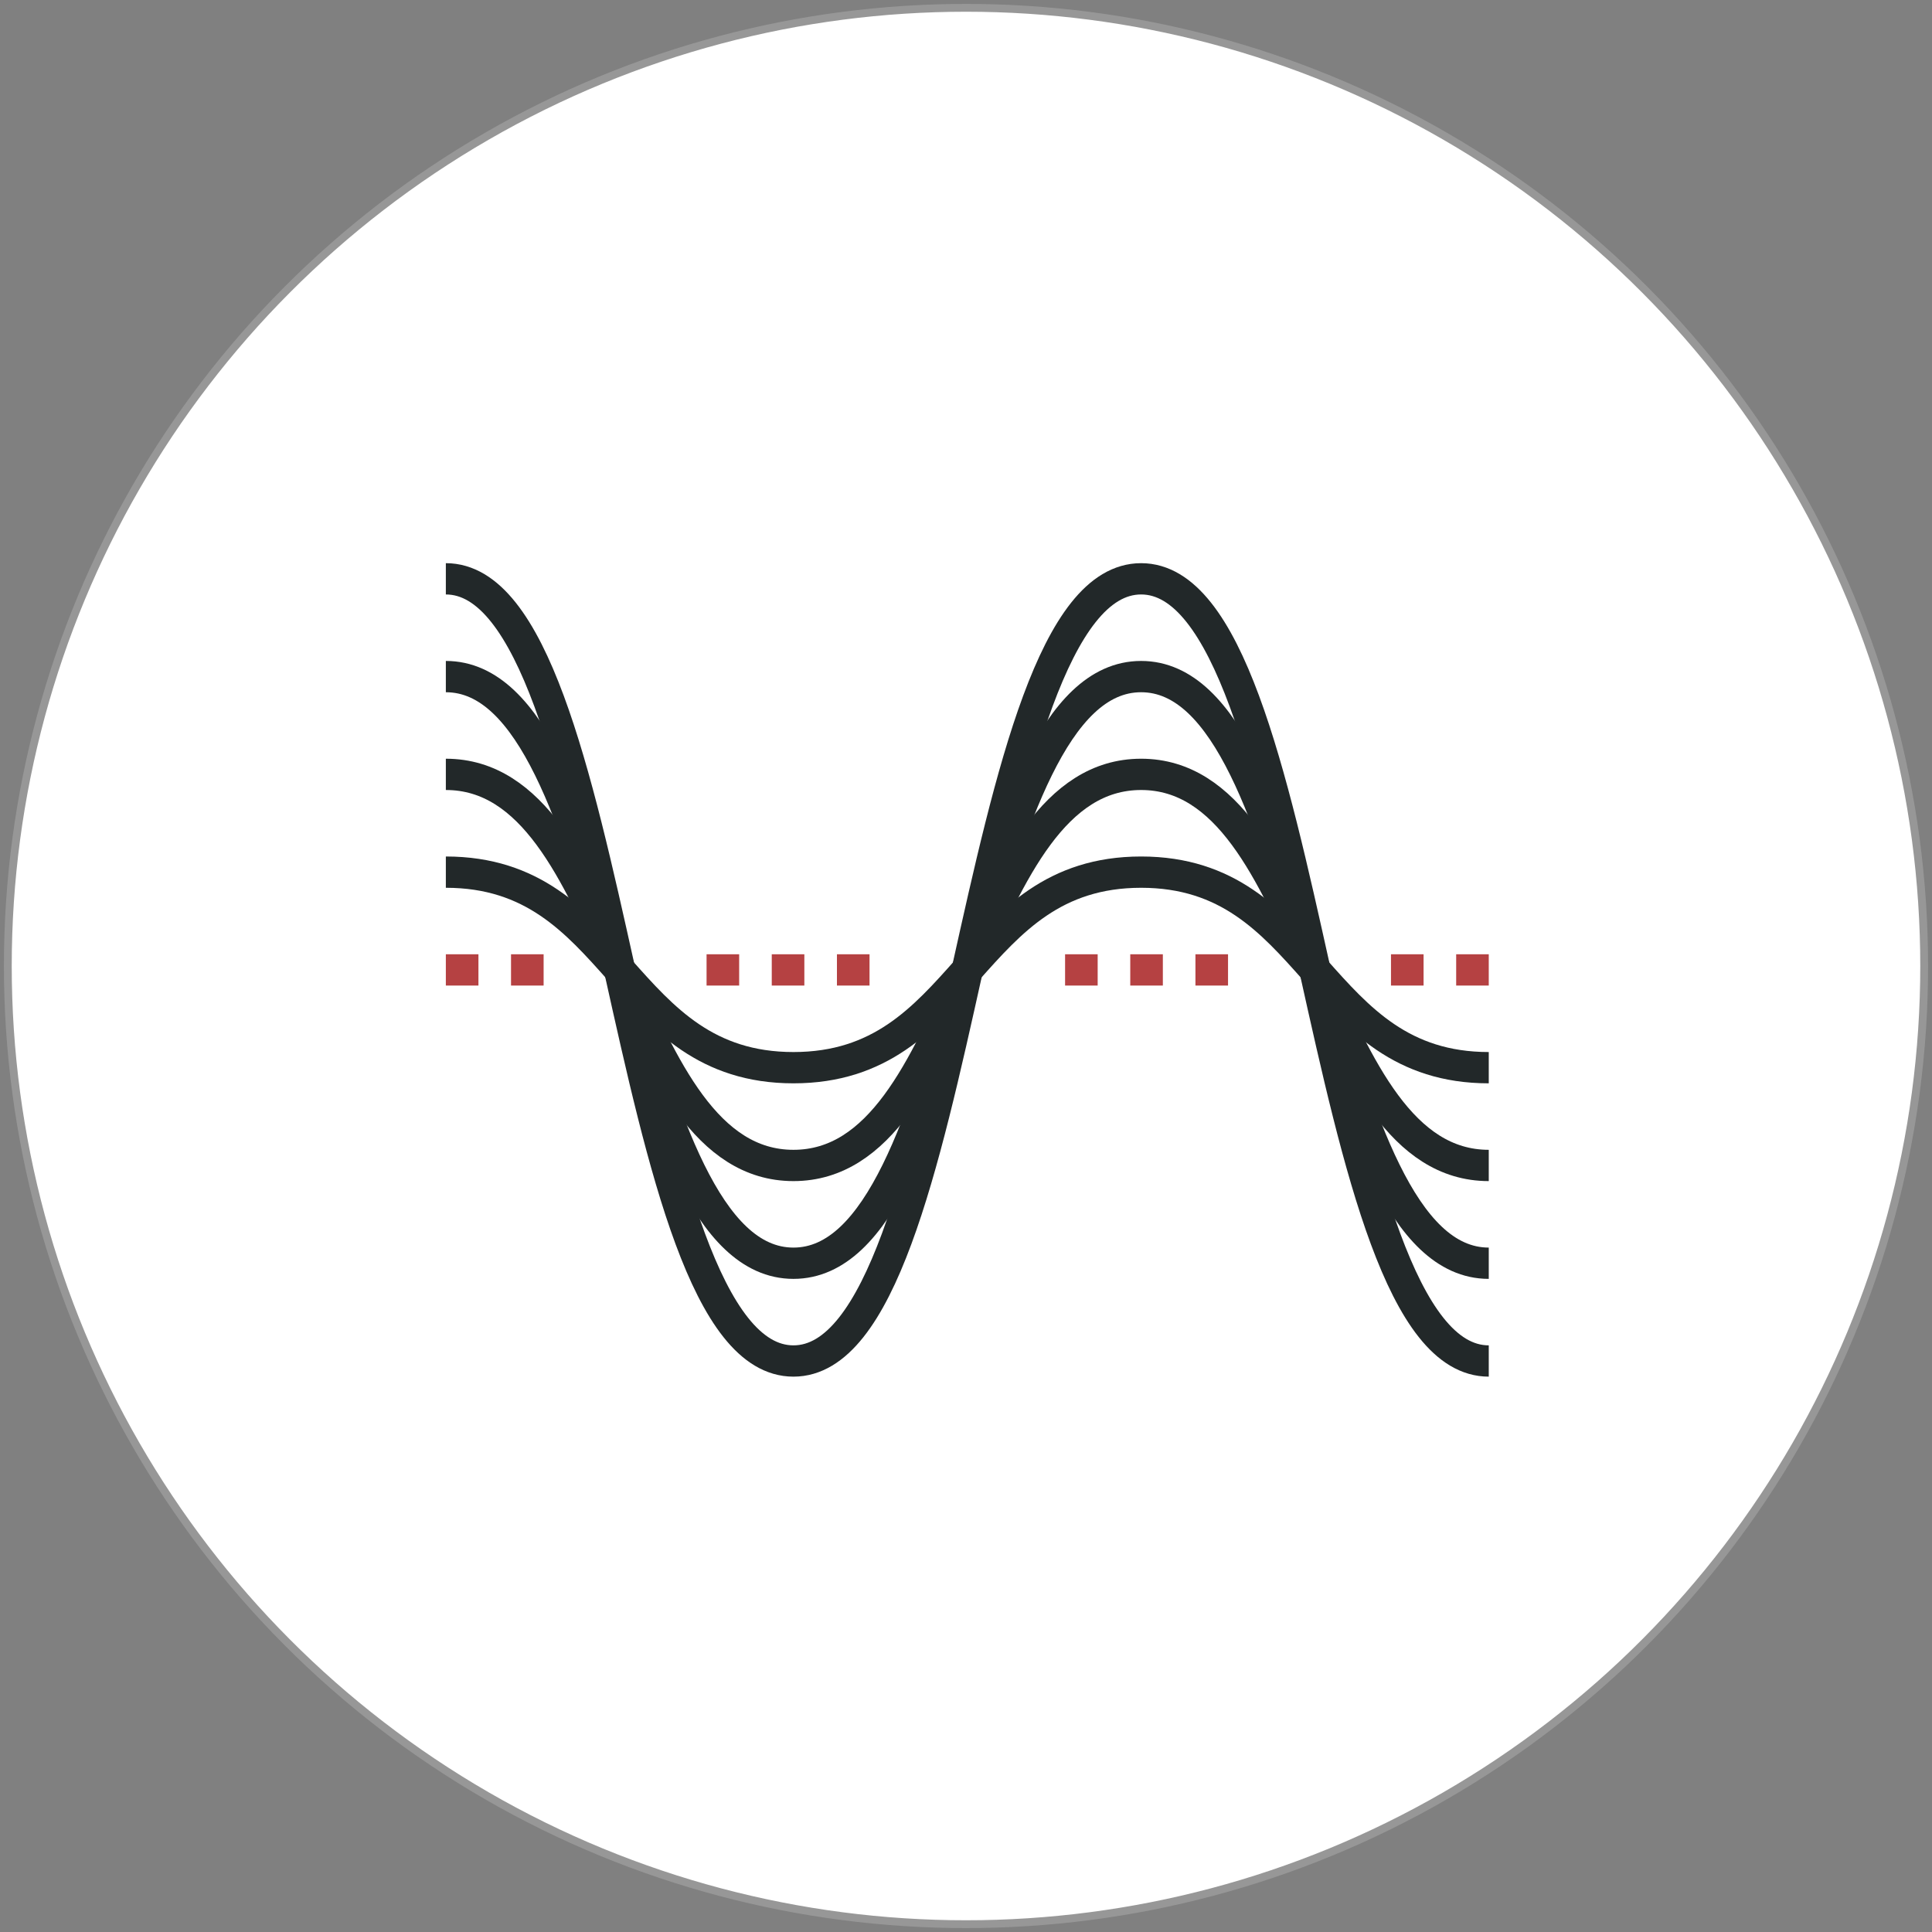 <?xml version="1.0" encoding="UTF-8"?>
<svg width="247px" height="247px" viewBox="0 0 247 247" version="1.1" xmlns="http://www.w3.org/2000/svg" xmlns:xlink="http://www.w3.org/1999/xlink">
    <rect x="0" y="0" width="247" height="247" fill="#808080" stroke="none"/>
    <!-- Generator: Sketch 55.2 (78181) - https://sketchapp.com -->
    <title>early_phase_ico3</title>
    <desc>Created with Sketch.</desc>
    <g id="Page-1" stroke="none" stroke-width="1" fill="none" fill-rule="evenodd">
        <g id="3.aboutVM202" transform="translate(-744, -5699)">
            <g id="early_phase_ico3" transform="translate(745, 5700)">
                <circle id="bg" stroke="#979797" fill="#FFFFFF" cx="122.5" cy="122.5" r="122.5"></circle>
                <g id="ico" transform="translate(56, 73)" stroke-width="4">
                    <path d="M0,0 C22.221,0 22.221,100 44.44,100 C66.662,100 66.662,0 88.888,0 C111.11,0 111.11,100 133.333,100" id="Stroke-1" stroke="#222829"></path>
                    <path d="M0,12.5 C22.221,12.5 22.221,87.5 44.44,87.5 C66.662,87.5 66.662,12.5 88.888,12.5 C111.11,12.5 111.11,87.5 133.333,87.5" id="Stroke-3" stroke="#222829"></path>
                    <path d="M0,25 C22.221,25 22.221,75 44.44,75 C66.662,75 66.662,25 88.888,25 C111.11,25 111.11,75 133.333,75" id="Stroke-5" stroke="#222829"></path>
                    <path d="M0,37.5 C22.221,37.5 22.221,62.5 44.44,62.5 C66.662,62.5 66.662,37.5 88.888,37.5 C111.11,37.5 111.11,62.5 133.333,62.5" id="Stroke-7" stroke="#222829"></path>
                    <path d="M0,50 L4.167,50" id="Stroke-9" stroke="#B54142"></path>
                    <path d="M8.333,50 L12.5,50" id="Stroke-11" stroke="#B54142"></path>
                    <path d="M120.833,50 L125,50" id="Stroke-13" stroke="#B54142"></path>
                    <path d="M129.167,50 L133.333,50" id="Stroke-15" stroke="#B54142"></path>
                    <path d="M33.333,50 L37.5,50" id="Stroke-17" stroke="#B54142"></path>
                    <path d="M41.667,50 L45.833,50" id="Stroke-19" stroke="#B54142"></path>
                    <path d="M50,50 L54.167,50" id="Stroke-21" stroke="#B54142"></path>
                    <path d="M79.167,50 L83.333,50" id="Stroke-23" stroke="#B54142"></path>
                    <path d="M87.5,50 L91.667,50" id="Stroke-25" stroke="#B54142"></path>
                    <path d="M95.833,50 L100,50" id="Stroke-27" stroke="#B54142"></path>
                </g>
            </g>
        </g>
    </g>
</svg>